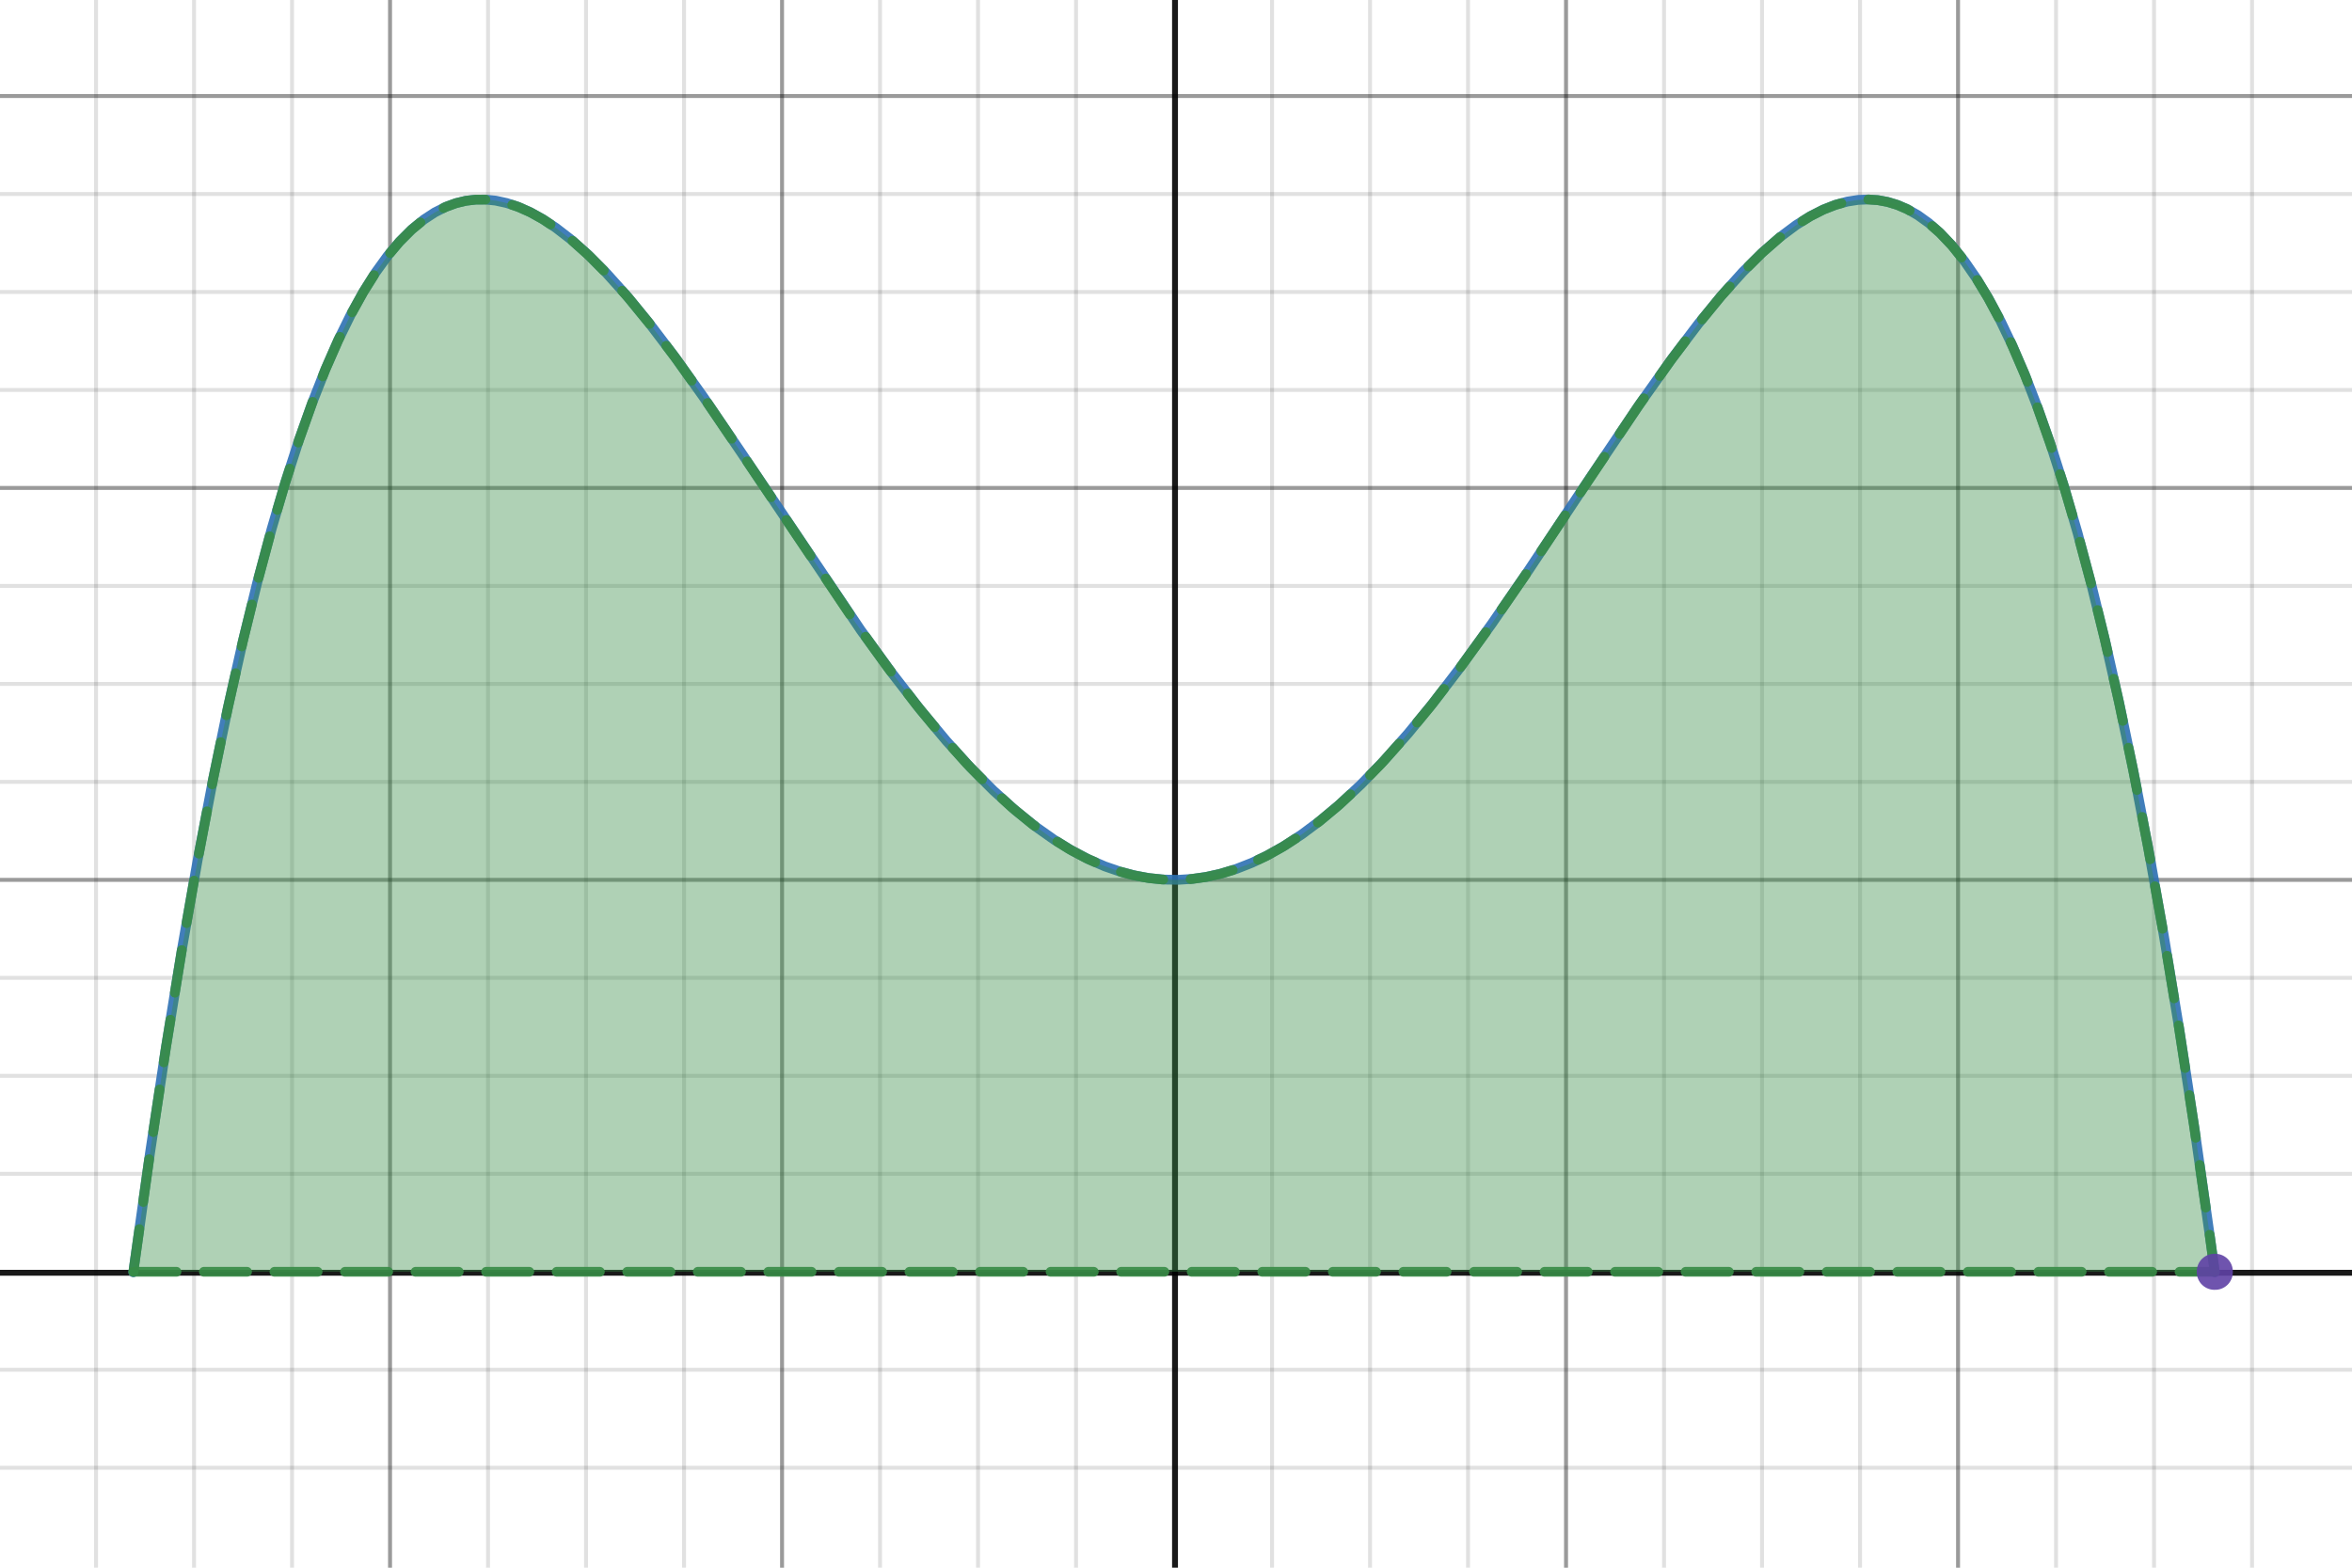 <svg version="1.1" xmlns="http://www.w3.org/2000/svg" xmlns:xlink="http://www.w3.org/1999/xlink" width="600" height="400"><defs/><g transform="scale(1,1)"><g id="background-faba372f"><rect fill="white" stroke="none" x="0" y="0" width="600" height="400" class="dcg-svg-background"/></g><g id="background-images-faba372f"/><g id="graphpaper-faba372f"><g id="grid-faba372f"><g><path fill="none" stroke="rgb(0,0,0)" class="dcg-svg-minor-gridline" paint-order="fill stroke markers" d=" M -0.5 0 L -0.5 400" stroke-opacity="0.12" stroke-miterlimit="10" stroke-dasharray=""/><path fill="none" stroke="rgb(0,0,0)" class="dcg-svg-minor-gridline" paint-order="fill stroke markers" d=" M 24.5 0 L 24.5 400" stroke-opacity="0.12" stroke-miterlimit="10" stroke-dasharray=""/><path fill="none" stroke="rgb(0,0,0)" class="dcg-svg-minor-gridline" paint-order="fill stroke markers" d=" M 49.5 0 L 49.5 400" stroke-opacity="0.12" stroke-miterlimit="10" stroke-dasharray=""/><path fill="none" stroke="rgb(0,0,0)" class="dcg-svg-minor-gridline" paint-order="fill stroke markers" d=" M 74.5 0 L 74.5 400" stroke-opacity="0.12" stroke-miterlimit="10" stroke-dasharray=""/><path fill="none" stroke="rgb(0,0,0)" class="dcg-svg-minor-gridline" paint-order="fill stroke markers" d=" M 99.5 0 L 99.5 400" stroke-opacity="0.12" stroke-miterlimit="10" stroke-dasharray=""/><path fill="none" stroke="rgb(0,0,0)" class="dcg-svg-minor-gridline" paint-order="fill stroke markers" d=" M 124.5 0 L 124.5 400" stroke-opacity="0.12" stroke-miterlimit="10" stroke-dasharray=""/><path fill="none" stroke="rgb(0,0,0)" class="dcg-svg-minor-gridline" paint-order="fill stroke markers" d=" M 149.5 0 L 149.5 400" stroke-opacity="0.12" stroke-miterlimit="10" stroke-dasharray=""/><path fill="none" stroke="rgb(0,0,0)" class="dcg-svg-minor-gridline" paint-order="fill stroke markers" d=" M 174.5 0 L 174.5 400" stroke-opacity="0.12" stroke-miterlimit="10" stroke-dasharray=""/><path fill="none" stroke="rgb(0,0,0)" class="dcg-svg-minor-gridline" paint-order="fill stroke markers" d=" M 199.5 0 L 199.5 400" stroke-opacity="0.12" stroke-miterlimit="10" stroke-dasharray=""/><path fill="none" stroke="rgb(0,0,0)" class="dcg-svg-minor-gridline" paint-order="fill stroke markers" d=" M 224.5 0 L 224.5 400" stroke-opacity="0.12" stroke-miterlimit="10" stroke-dasharray=""/><path fill="none" stroke="rgb(0,0,0)" class="dcg-svg-minor-gridline" paint-order="fill stroke markers" d=" M 249.5 0 L 249.5 400" stroke-opacity="0.12" stroke-miterlimit="10" stroke-dasharray=""/><path fill="none" stroke="rgb(0,0,0)" class="dcg-svg-minor-gridline" paint-order="fill stroke markers" d=" M 274.5 0 L 274.5 400" stroke-opacity="0.12" stroke-miterlimit="10" stroke-dasharray=""/><path fill="none" stroke="rgb(0,0,0)" class="dcg-svg-minor-gridline" paint-order="fill stroke markers" d=" M 324.5 0 L 324.5 400" stroke-opacity="0.12" stroke-miterlimit="10" stroke-dasharray=""/><path fill="none" stroke="rgb(0,0,0)" class="dcg-svg-minor-gridline" paint-order="fill stroke markers" d=" M 349.5 0 L 349.5 400" stroke-opacity="0.12" stroke-miterlimit="10" stroke-dasharray=""/><path fill="none" stroke="rgb(0,0,0)" class="dcg-svg-minor-gridline" paint-order="fill stroke markers" d=" M 374.5 0 L 374.5 400" stroke-opacity="0.12" stroke-miterlimit="10" stroke-dasharray=""/><path fill="none" stroke="rgb(0,0,0)" class="dcg-svg-minor-gridline" paint-order="fill stroke markers" d=" M 399.5 0 L 399.5 400" stroke-opacity="0.12" stroke-miterlimit="10" stroke-dasharray=""/><path fill="none" stroke="rgb(0,0,0)" class="dcg-svg-minor-gridline" paint-order="fill stroke markers" d=" M 424.5 0 L 424.5 400" stroke-opacity="0.12" stroke-miterlimit="10" stroke-dasharray=""/><path fill="none" stroke="rgb(0,0,0)" class="dcg-svg-minor-gridline" paint-order="fill stroke markers" d=" M 449.5 0 L 449.5 400" stroke-opacity="0.12" stroke-miterlimit="10" stroke-dasharray=""/><path fill="none" stroke="rgb(0,0,0)" class="dcg-svg-minor-gridline" paint-order="fill stroke markers" d=" M 474.5 0 L 474.5 400" stroke-opacity="0.12" stroke-miterlimit="10" stroke-dasharray=""/><path fill="none" stroke="rgb(0,0,0)" class="dcg-svg-minor-gridline" paint-order="fill stroke markers" d=" M 499.5 0 L 499.5 400" stroke-opacity="0.12" stroke-miterlimit="10" stroke-dasharray=""/><path fill="none" stroke="rgb(0,0,0)" class="dcg-svg-minor-gridline" paint-order="fill stroke markers" d=" M 524.5 0 L 524.5 400" stroke-opacity="0.12" stroke-miterlimit="10" stroke-dasharray=""/><path fill="none" stroke="rgb(0,0,0)" class="dcg-svg-minor-gridline" paint-order="fill stroke markers" d=" M 549.5 0 L 549.5 400" stroke-opacity="0.12" stroke-miterlimit="10" stroke-dasharray=""/><path fill="none" stroke="rgb(0,0,0)" class="dcg-svg-minor-gridline" paint-order="fill stroke markers" d=" M 574.5 0 L 574.5 400" stroke-opacity="0.12" stroke-miterlimit="10" stroke-dasharray=""/><path fill="none" stroke="rgb(0,0,0)" class="dcg-svg-minor-gridline" paint-order="fill stroke markers" d=" M 0 374.5 L 600 374.5" stroke-opacity="0.12" stroke-miterlimit="10" stroke-dasharray=""/><path fill="none" stroke="rgb(0,0,0)" class="dcg-svg-minor-gridline" paint-order="fill stroke markers" d=" M 0 349.5 L 600 349.5" stroke-opacity="0.12" stroke-miterlimit="10" stroke-dasharray=""/><path fill="none" stroke="rgb(0,0,0)" class="dcg-svg-minor-gridline" paint-order="fill stroke markers" d=" M 0 299.5 L 600 299.5" stroke-opacity="0.12" stroke-miterlimit="10" stroke-dasharray=""/><path fill="none" stroke="rgb(0,0,0)" class="dcg-svg-minor-gridline" paint-order="fill stroke markers" d=" M 0 274.5 L 600 274.5" stroke-opacity="0.12" stroke-miterlimit="10" stroke-dasharray=""/><path fill="none" stroke="rgb(0,0,0)" class="dcg-svg-minor-gridline" paint-order="fill stroke markers" d=" M 0 249.5 L 600 249.5" stroke-opacity="0.12" stroke-miterlimit="10" stroke-dasharray=""/><path fill="none" stroke="rgb(0,0,0)" class="dcg-svg-minor-gridline" paint-order="fill stroke markers" d=" M 0 224.5 L 600 224.5" stroke-opacity="0.12" stroke-miterlimit="10" stroke-dasharray=""/><path fill="none" stroke="rgb(0,0,0)" class="dcg-svg-minor-gridline" paint-order="fill stroke markers" d=" M 0 199.5 L 600 199.5" stroke-opacity="0.12" stroke-miterlimit="10" stroke-dasharray=""/><path fill="none" stroke="rgb(0,0,0)" class="dcg-svg-minor-gridline" paint-order="fill stroke markers" d=" M 0 174.5 L 600 174.5" stroke-opacity="0.12" stroke-miterlimit="10" stroke-dasharray=""/><path fill="none" stroke="rgb(0,0,0)" class="dcg-svg-minor-gridline" paint-order="fill stroke markers" d=" M 0 149.5 L 600 149.5" stroke-opacity="0.12" stroke-miterlimit="10" stroke-dasharray=""/><path fill="none" stroke="rgb(0,0,0)" class="dcg-svg-minor-gridline" paint-order="fill stroke markers" d=" M 0 124.5 L 600 124.5" stroke-opacity="0.12" stroke-miterlimit="10" stroke-dasharray=""/><path fill="none" stroke="rgb(0,0,0)" class="dcg-svg-minor-gridline" paint-order="fill stroke markers" d=" M 0 99.5 L 600 99.5" stroke-opacity="0.12" stroke-miterlimit="10" stroke-dasharray=""/><path fill="none" stroke="rgb(0,0,0)" class="dcg-svg-minor-gridline" paint-order="fill stroke markers" d=" M 0 74.5 L 600 74.5" stroke-opacity="0.12" stroke-miterlimit="10" stroke-dasharray=""/><path fill="none" stroke="rgb(0,0,0)" class="dcg-svg-minor-gridline" paint-order="fill stroke markers" d=" M 0 49.5 L 600 49.5" stroke-opacity="0.12" stroke-miterlimit="10" stroke-dasharray=""/><path fill="none" stroke="rgb(0,0,0)" class="dcg-svg-minor-gridline" paint-order="fill stroke markers" d=" M 0 24.5 L 600 24.5" stroke-opacity="0.12" stroke-miterlimit="10" stroke-dasharray=""/><path fill="none" stroke="rgb(0,0,0)" class="dcg-svg-minor-gridline" paint-order="fill stroke markers" d=" M 0 -0.5 L 600 -0.5" stroke-opacity="0.12" stroke-miterlimit="10" stroke-dasharray=""/><path fill="none" stroke="rgb(0,0,0)" class="dcg-svg-major-gridline" paint-order="fill stroke markers" d=" M -0.5 0 L -0.5 400" stroke-opacity="0.318" stroke-miterlimit="10" stroke-dasharray=""/><path fill="none" stroke="rgb(0,0,0)" class="dcg-svg-major-gridline" paint-order="fill stroke markers" d=" M 99.5 0 L 99.5 400" stroke-opacity="0.318" stroke-miterlimit="10" stroke-dasharray=""/><path fill="none" stroke="rgb(0,0,0)" class="dcg-svg-major-gridline" paint-order="fill stroke markers" d=" M 199.5 0 L 199.5 400" stroke-opacity="0.318" stroke-miterlimit="10" stroke-dasharray=""/><path fill="none" stroke="rgb(0,0,0)" class="dcg-svg-major-gridline" paint-order="fill stroke markers" d=" M 399.5 0 L 399.5 400" stroke-opacity="0.318" stroke-miterlimit="10" stroke-dasharray=""/><path fill="none" stroke="rgb(0,0,0)" class="dcg-svg-major-gridline" paint-order="fill stroke markers" d=" M 499.5 0 L 499.5 400" stroke-opacity="0.318" stroke-miterlimit="10" stroke-dasharray=""/><path fill="none" stroke="rgb(0,0,0)" class="dcg-svg-major-gridline" paint-order="fill stroke markers" d=" M 0 224.5 L 600 224.5" stroke-opacity="0.318" stroke-miterlimit="10" stroke-dasharray=""/><path fill="none" stroke="rgb(0,0,0)" class="dcg-svg-major-gridline" paint-order="fill stroke markers" d=" M 0 124.5 L 600 124.5" stroke-opacity="0.318" stroke-miterlimit="10" stroke-dasharray=""/><path fill="none" stroke="rgb(0,0,0)" class="dcg-svg-major-gridline" paint-order="fill stroke markers" d=" M 0 24.5 L 600 24.5" stroke-opacity="0.318" stroke-miterlimit="10" stroke-dasharray=""/></g></g><g id="axis-faba372f"><g id="yaxis-faba372f"><title>Y axis</title><path fill="none" stroke="rgb(0,0,0)" class="dcg-svg-axis-line" paint-order="fill stroke markers" d=" M 299.75 0 L 299.75 400" stroke-opacity="0.9" stroke-miterlimit="10" stroke-width="1.5" stroke-dasharray=""/></g><g id="xaxis-faba372f"><title>X axis</title><path fill="none" stroke="rgb(0,0,0)" class="dcg-svg-axis-line" paint-order="fill stroke markers" d=" M 0 324.75 L 600 324.75" stroke-opacity="0.9" stroke-miterlimit="10" stroke-width="1.5" stroke-dasharray=""/></g><g/></g></g><g id="expressions-faba372f"><g id="sketch-faba372f"><title>Expression 1</title><path fill="#2d70b3" stroke="none" paint-order="stroke fill markers" d="" fill-opacity="0.4"/><g><path fill="none" stroke="#2d70b3" class="dcg-svg-curve" paint-order="fill stroke markers" d=" M 34 324.631 L 34 324.631 L 38.248 294.301 L 42.35 267.131 L 46.451 241.96 L 50.406 219.512 L 54.361 198.786 L 58.17 180.396 L 61.978 163.486 L 65.64 148.569 L 69.302 134.919 L 72.818 122.962 L 76.334 112.084 L 79.703 102.635 L 83.072 94.104 L 86.294 86.77 L 89.517 80.211 L 92.74 74.399 L 95.816 69.52 L 98.892 65.268 L 101.968 61.619 L 105.044 58.546 L 108.12 56.027 L 110.903 54.205 L 113.687 52.798 L 116.323 51.832 L 118.814 51.236 L 121.304 50.934 L 123.794 50.914 L 126.431 51.188 L 129.214 51.791 L 131.997 52.701 L 135.073 54.046 L 138.296 55.814 L 141.811 58.135 L 145.62 61.079 L 149.868 64.845 L 154.555 69.534 L 159.829 75.4 L 165.542 82.36 L 171.987 90.838 L 179.457 101.303 L 188.979 115.304 L 219.594 160.803 L 227.65 171.878 L 234.828 181.138 L 241.42 189.042 L 247.572 195.831 L 253.431 201.719 L 258.998 206.751 L 264.124 210.874 L 268.958 214.29 L 273.499 217.07 L 277.747 219.282 L 281.849 221.055 L 285.804 222.422 L 289.612 223.415 L 293.274 224.07 L 296.937 224.427 L 300.599 224.487 L 304.261 224.248 L 307.923 223.713 L 311.585 222.881 L 315.393 221.705 L 319.348 220.15 L 323.45 218.185 L 327.698 215.778 L 332.092 212.898 L 336.78 209.401 L 341.76 205.223 L 347.18 200.159 L 353.039 194.111 L 359.192 187.167 L 365.637 179.3 L 372.668 170.111 L 380.578 159.142 L 389.953 145.492 L 405.334 122.35 L 418.371 102.993 L 426.574 91.436 L 433.312 82.546 L 439.171 75.4 L 444.591 69.38 L 449.572 64.433 L 454.113 60.48 L 458.214 57.417 L 461.876 55.129 L 465.245 53.427 L 468.321 52.233 L 471.251 51.434 L 474.034 50.999 L 476.671 50.892 L 479.161 51.077 L 481.651 51.55 L 484.142 52.325 L 486.632 53.413 L 489.268 54.92 L 492.052 56.923 L 494.981 59.508 L 498.057 62.77 L 501.134 66.618 L 504.21 71.076 L 507.286 76.17 L 510.362 81.925 L 513.438 88.367 L 516.661 95.882 L 519.883 104.212 L 523.252 113.824 L 526.622 124.396 L 529.991 135.966 L 533.506 149.141 L 537.022 163.486 L 540.684 179.719 L 544.346 197.318 L 548.154 217.125 L 551.963 238.523 L 555.918 262.492 L 559.873 288.307 L 563.975 317.101 L 565 324.631" stroke-linecap="round" stroke-linejoin="round" stroke-miterlimit="10" stroke-width="2.5" stroke-opacity="0.9" stroke-dasharray=""/></g></g><g id="sketch-faba372f"><title>Expression 2</title><path fill="#388c46" stroke="none" paint-order="stroke fill markers" d="" fill-opacity="0.4"/><path fill="#388c46" stroke="none" paint-order="stroke fill markers" d="" fill-opacity="0.4"/><path fill="#388c46" stroke="none" class="dcg-svg-region" paint-order="stroke fill markers" d=" M 34.018 324.5 L 564.982 324.5 L 564.982 324.5 L 563.758 315.526 L 559.656 286.842 L 555.701 261.13 L 551.746 237.261 L 547.938 215.954 L 544.129 196.236 L 540.467 178.719 L 536.805 162.565 L 533.289 148.294 L 529.773 135.189 L 526.404 123.685 L 523.035 113.176 L 519.666 103.624 L 516.443 95.35 L 513.221 87.889 L 510.145 81.496 L 507.068 75.788 L 503.992 70.74 L 500.916 66.326 L 497.84 62.52 L 494.764 59.299 L 491.834 56.751 L 489.051 54.782 L 486.414 53.305 L 483.924 52.245 L 481.434 51.497 L 478.943 51.049 L 476.453 50.89 L 473.816 51.022 L 471.033 51.482 L 468.104 52.306 L 465.027 53.525 L 461.658 55.253 L 457.996 57.567 L 453.895 60.656 L 449.354 64.637 L 444.373 69.61 L 438.953 75.655 L 432.947 83.01 L 426.062 92.135 L 417.713 103.947 L 402.039 127.328 L 388.562 147.551 L 379.48 160.698 L 371.717 171.388 L 364.832 180.314 L 358.387 188.108 L 352.234 194.976 L 346.521 200.802 L 341.248 205.674 L 336.268 209.804 L 331.58 213.253 L 327.186 216.088 L 322.938 218.45 L 318.836 220.371 L 314.881 221.881 L 311.072 223.015 L 307.41 223.805 L 303.748 224.3 L 300.086 224.496 L 296.424 224.395 L 292.762 223.996 L 288.953 223.266 L 285.145 222.218 L 281.189 220.795 L 277.088 218.964 L 272.693 216.607 L 268.152 213.753 L 263.318 210.259 L 258.045 205.93 L 252.479 200.802 L 246.619 194.819 L 240.467 187.938 L 233.875 179.946 L 226.551 170.406 L 218.201 158.827 L 190.076 116.948 L 180.262 102.462 L 172.645 91.734 L 166.199 83.197 L 160.486 76.171 L 155.213 70.233 L 150.379 65.33 L 146.131 61.506 L 142.176 58.398 L 138.66 56.036 L 135.438 54.227 L 132.361 52.842 L 129.432 51.851 L 126.648 51.224 L 124.012 50.926 L 121.375 50.93 L 118.885 51.223 L 116.395 51.811 L 113.758 52.767 L 110.975 54.164 L 108.045 56.083 L 104.969 58.615 L 101.893 61.701 L 98.816 65.365 L 95.74 69.632 L 92.664 74.527 L 89.441 80.357 L 86.219 86.933 L 82.996 94.286 L 79.627 102.837 L 76.258 112.307 L 72.742 123.208 L 69.227 135.189 L 65.564 148.865 L 61.902 163.809 L 58.094 180.748 L 54.285 199.169 L 50.33 219.927 L 46.375 242.409 L 42.273 267.616 L 38.172 294.825 L 34.018 324.5" fill-opacity="0.4"/><g><path fill="none" stroke="#388c46" class="dcg-svg-curve" paint-order="fill stroke markers" d=" M 34.018 324.5 L 45.018 324.5 M 52.018 324.5 L 63.018 324.5 M 70.018 324.5 L 81.018 324.5 M 88.018 324.5 L 99.018 324.5 M 106.018 324.5 L 117.018 324.5 M 124.018 324.5 L 135.018 324.5 M 142.018 324.5 L 153.018 324.5 M 160.018 324.5 L 171.018 324.5 M 178.018 324.5 L 189.018 324.5 M 196.018 324.5 L 207.018 324.5 M 214.018 324.5 L 225.018 324.5 M 232.018 324.5 L 243.018 324.5 M 250.018 324.5 L 261.018 324.5 M 268.018 324.5 L 279.018 324.5 M 286.018 324.5 L 297.018 324.5 M 304.018 324.5 L 315.018 324.5 M 322.018 324.5 L 333.018 324.5 M 340.018 324.5 L 351.018 324.5 M 358.018 324.5 L 369.018 324.5 M 376.018 324.5 L 387.018 324.5 M 394.018 324.5 L 405.018 324.5 M 412.018 324.5 L 423.018 324.5 M 430.018 324.5 L 441.018 324.5 M 448.018 324.5 L 459.018 324.5 M 466.018 324.5 L 477.018 324.5 M 484.018 324.5 L 495.018 324.5 M 502.018 324.5 L 513.018 324.5 M 520.018 324.5 L 531.018 324.5 M 538.018 324.5 L 549.018 324.5 M 556.018 324.5 L 564.982 324.5" stroke-linecap="round" stroke-linejoin="round" stroke-miterlimit="10" stroke-width="2.5" stroke-opacity="0.9" stroke-dasharray=""/></g><g><path fill="none" stroke="#388c46" class="dcg-svg-curve" paint-order="fill stroke markers" d=" M 34.018 324.5 L 35.543 313.606 M 36.513 306.674 L 38.038 295.78 M 39.072 288.857 L 40.711 277.98 M 41.755 271.058 L 42.273 267.616 M 42.273 267.616 L 43.481 260.194 M 44.605 253.285 L 46.372 242.428 M 47.584 235.534 L 49.49 224.7 M 50.733 217.812 L 52.792 207.006 M 54.102 200.13 L 54.285 199.169 M 54.285 199.169 L 56.314 189.355 M 57.732 182.5 L 58.094 180.748 M 58.094 180.748 L 60.114 171.761 M 61.65 164.931 L 61.902 163.809 M 61.902 163.809 L 64.247 154.242 M 65.943 147.451 L 68.788 136.826 M 70.72 130.098 L 72.742 123.208 M 72.742 123.208 L 73.914 119.573 M 76.063 112.911 L 76.258 112.307 M 76.258 112.307 L 79.627 102.837 M 79.627 102.837 L 79.742 102.545 M 82.308 96.032 L 82.996 94.286 M 82.996 94.286 L 86.219 86.933 M 86.219 86.933 L 86.7 85.95 M 89.815 79.681 L 92.664 74.527 M 92.664 74.527 L 95.383 70.2 M 99.504 64.547 L 101.893 61.701 M 101.893 61.701 L 104.969 58.615 M 104.969 58.615 L 107.229 56.754 M 113.156 53.069 L 113.758 52.767 M 113.758 52.767 L 116.395 51.811 M 116.395 51.811 L 118.885 51.223 M 118.885 51.223 L 121.375 50.93 M 121.375 50.93 L 123.831 50.926 M 130.675 52.272 L 132.361 52.842 M 132.361 52.842 L 135.438 54.227 M 135.438 54.227 L 138.66 56.036 M 138.66 56.036 L 140.446 57.235 M 146.041 61.435 L 146.131 61.506 M 146.131 61.506 L 150.379 65.33 M 150.379 65.33 L 154.008 69.011 M 158.722 74.184 L 160.486 76.171 M 160.486 76.171 L 165.749 82.644 M 169.987 88.215 L 172.645 91.734 M 172.645 91.734 L 176.46 97.108 M 180.505 102.821 L 186.675 111.927 M 190.598 117.725 L 196.731 126.856 M 200.633 132.668 L 206.766 141.799 M 210.668 147.611 L 216.801 156.742 M 220.827 162.468 L 226.551 170.406 M 226.551 170.406 L 227.29 171.368 M 231.553 176.921 L 233.875 179.946 M 233.875 179.946 L 238.448 185.49 M 243.017 190.79 L 246.619 194.819 M 246.619 194.819 L 250.535 198.817 M 255.583 203.663 L 258.045 205.93 M 258.045 205.93 L 263.318 210.259 M 263.318 210.259 L 263.992 210.746 M 269.732 214.746 L 272.693 216.607 M 272.693 216.607 L 277.088 218.964 M 277.088 218.964 L 279.385 219.989 M 285.936 222.436 L 288.953 223.266 M 288.953 223.266 L 292.762 223.996 M 292.762 223.996 L 296.424 224.395 M 296.424 224.395 L 296.733 224.403 M 303.726 224.301 L 303.748 224.3 M 303.748 224.3 L 307.41 223.805 M 307.41 223.805 L 311.072 223.015 M 311.072 223.015 L 314.462 222.006 M 320.945 219.383 L 322.938 218.45 M 322.938 218.45 L 327.186 216.088 M 327.186 216.088 L 330.496 213.953 M 336.179 209.869 L 336.268 209.804 M 336.268 209.804 L 341.248 205.674 M 341.248 205.674 L 344.495 202.675 M 349.49 197.774 L 352.234 194.976 M 352.234 194.976 L 356.959 189.702 M 361.484 184.363 L 364.832 180.314 M 364.832 180.314 L 368.342 175.764 M 372.583 170.196 L 379.047 161.295 M 383.04 155.546 L 388.562 147.551 M 388.562 147.551 L 389.274 146.483 M 393.156 140.658 L 399.256 131.505 M 403.142 125.683 L 409.267 116.546 M 413.165 110.731 L 417.713 103.947 M 417.713 103.947 L 419.348 101.634 M 423.389 95.918 L 426.062 92.135 M 426.062 92.135 L 429.898 87.052 M 434.172 81.51 L 438.953 75.655 M 438.953 75.655 L 441.25 73.093 M 446.016 67.969 L 449.354 64.637 M 449.354 64.637 L 453.895 60.656 M 453.895 60.656 L 454.09 60.509 M 459.78 56.44 L 461.658 55.253 M 461.658 55.253 L 465.027 53.525 M 465.027 53.525 L 468.104 52.306 M 468.104 52.306 L 469.723 51.85 M 476.631 50.901 L 478.943 51.049 M 478.943 51.049 L 481.434 51.497 M 481.434 51.497 L 483.924 52.245 M 483.924 52.245 L 486.414 53.305 M 486.414 53.305 L 487.152 53.719 M 492.902 57.679 L 494.764 59.299 M 494.764 59.299 L 497.84 62.52 M 497.84 62.52 L 500.403 65.692 M 504.411 71.427 L 507.068 75.788 M 507.068 75.788 L 509.864 80.975 M 512.923 87.271 L 513.221 87.889 M 513.221 87.889 L 516.443 95.35 M 516.443 95.35 L 517.237 97.388 M 519.768 103.914 L 523.035 113.176 M 523.035 113.176 L 523.395 114.298 M 525.532 120.964 L 526.404 123.685 M 526.404 123.685 L 528.693 131.5 M 530.591 138.237 L 533.289 148.294 M 533.289 148.294 L 533.43 148.864 M 535.104 155.661 L 536.805 162.565 M 536.805 162.565 L 537.665 166.358 M 539.212 173.185 L 540.467 178.719 M 540.467 178.719 L 541.557 183.932 M 542.989 190.784 L 544.129 196.236 M 544.129 196.236 L 545.159 201.567 M 546.486 208.44 L 547.938 215.954 M 547.938 215.954 L 548.526 219.249 M 549.758 226.14 L 551.694 236.968 M 552.842 243.874 L 554.64 254.726 M 555.778 261.632 L 557.451 272.505 M 558.515 279.423 L 559.656 286.842 M 559.656 286.842 L 560.151 290.301 M 561.142 297.23 L 562.699 308.12 M 563.69 315.049 L 563.758 315.526 M 563.758 315.526 L 564.982 324.5" stroke-linecap="round" stroke-linejoin="round" stroke-miterlimit="10" stroke-width="2.5" stroke-opacity="0.9" stroke-dasharray=""/></g></g><g id="sketch-faba372f"><title>Expression 3</title><path fill="none" stroke="#6042a6" class="dcg-svg-point" paint-order="fill stroke markers" d=" M 564.9 324.4 L 564.9 324.6 L 565.1 324.6 L 565.1 324.4" stroke-linecap="round" stroke-linejoin="round" stroke-miterlimit="10" stroke-width="9" stroke-opacity="0.9" stroke-dasharray=""/></g></g><g id="labels-faba372f"/></g></svg>